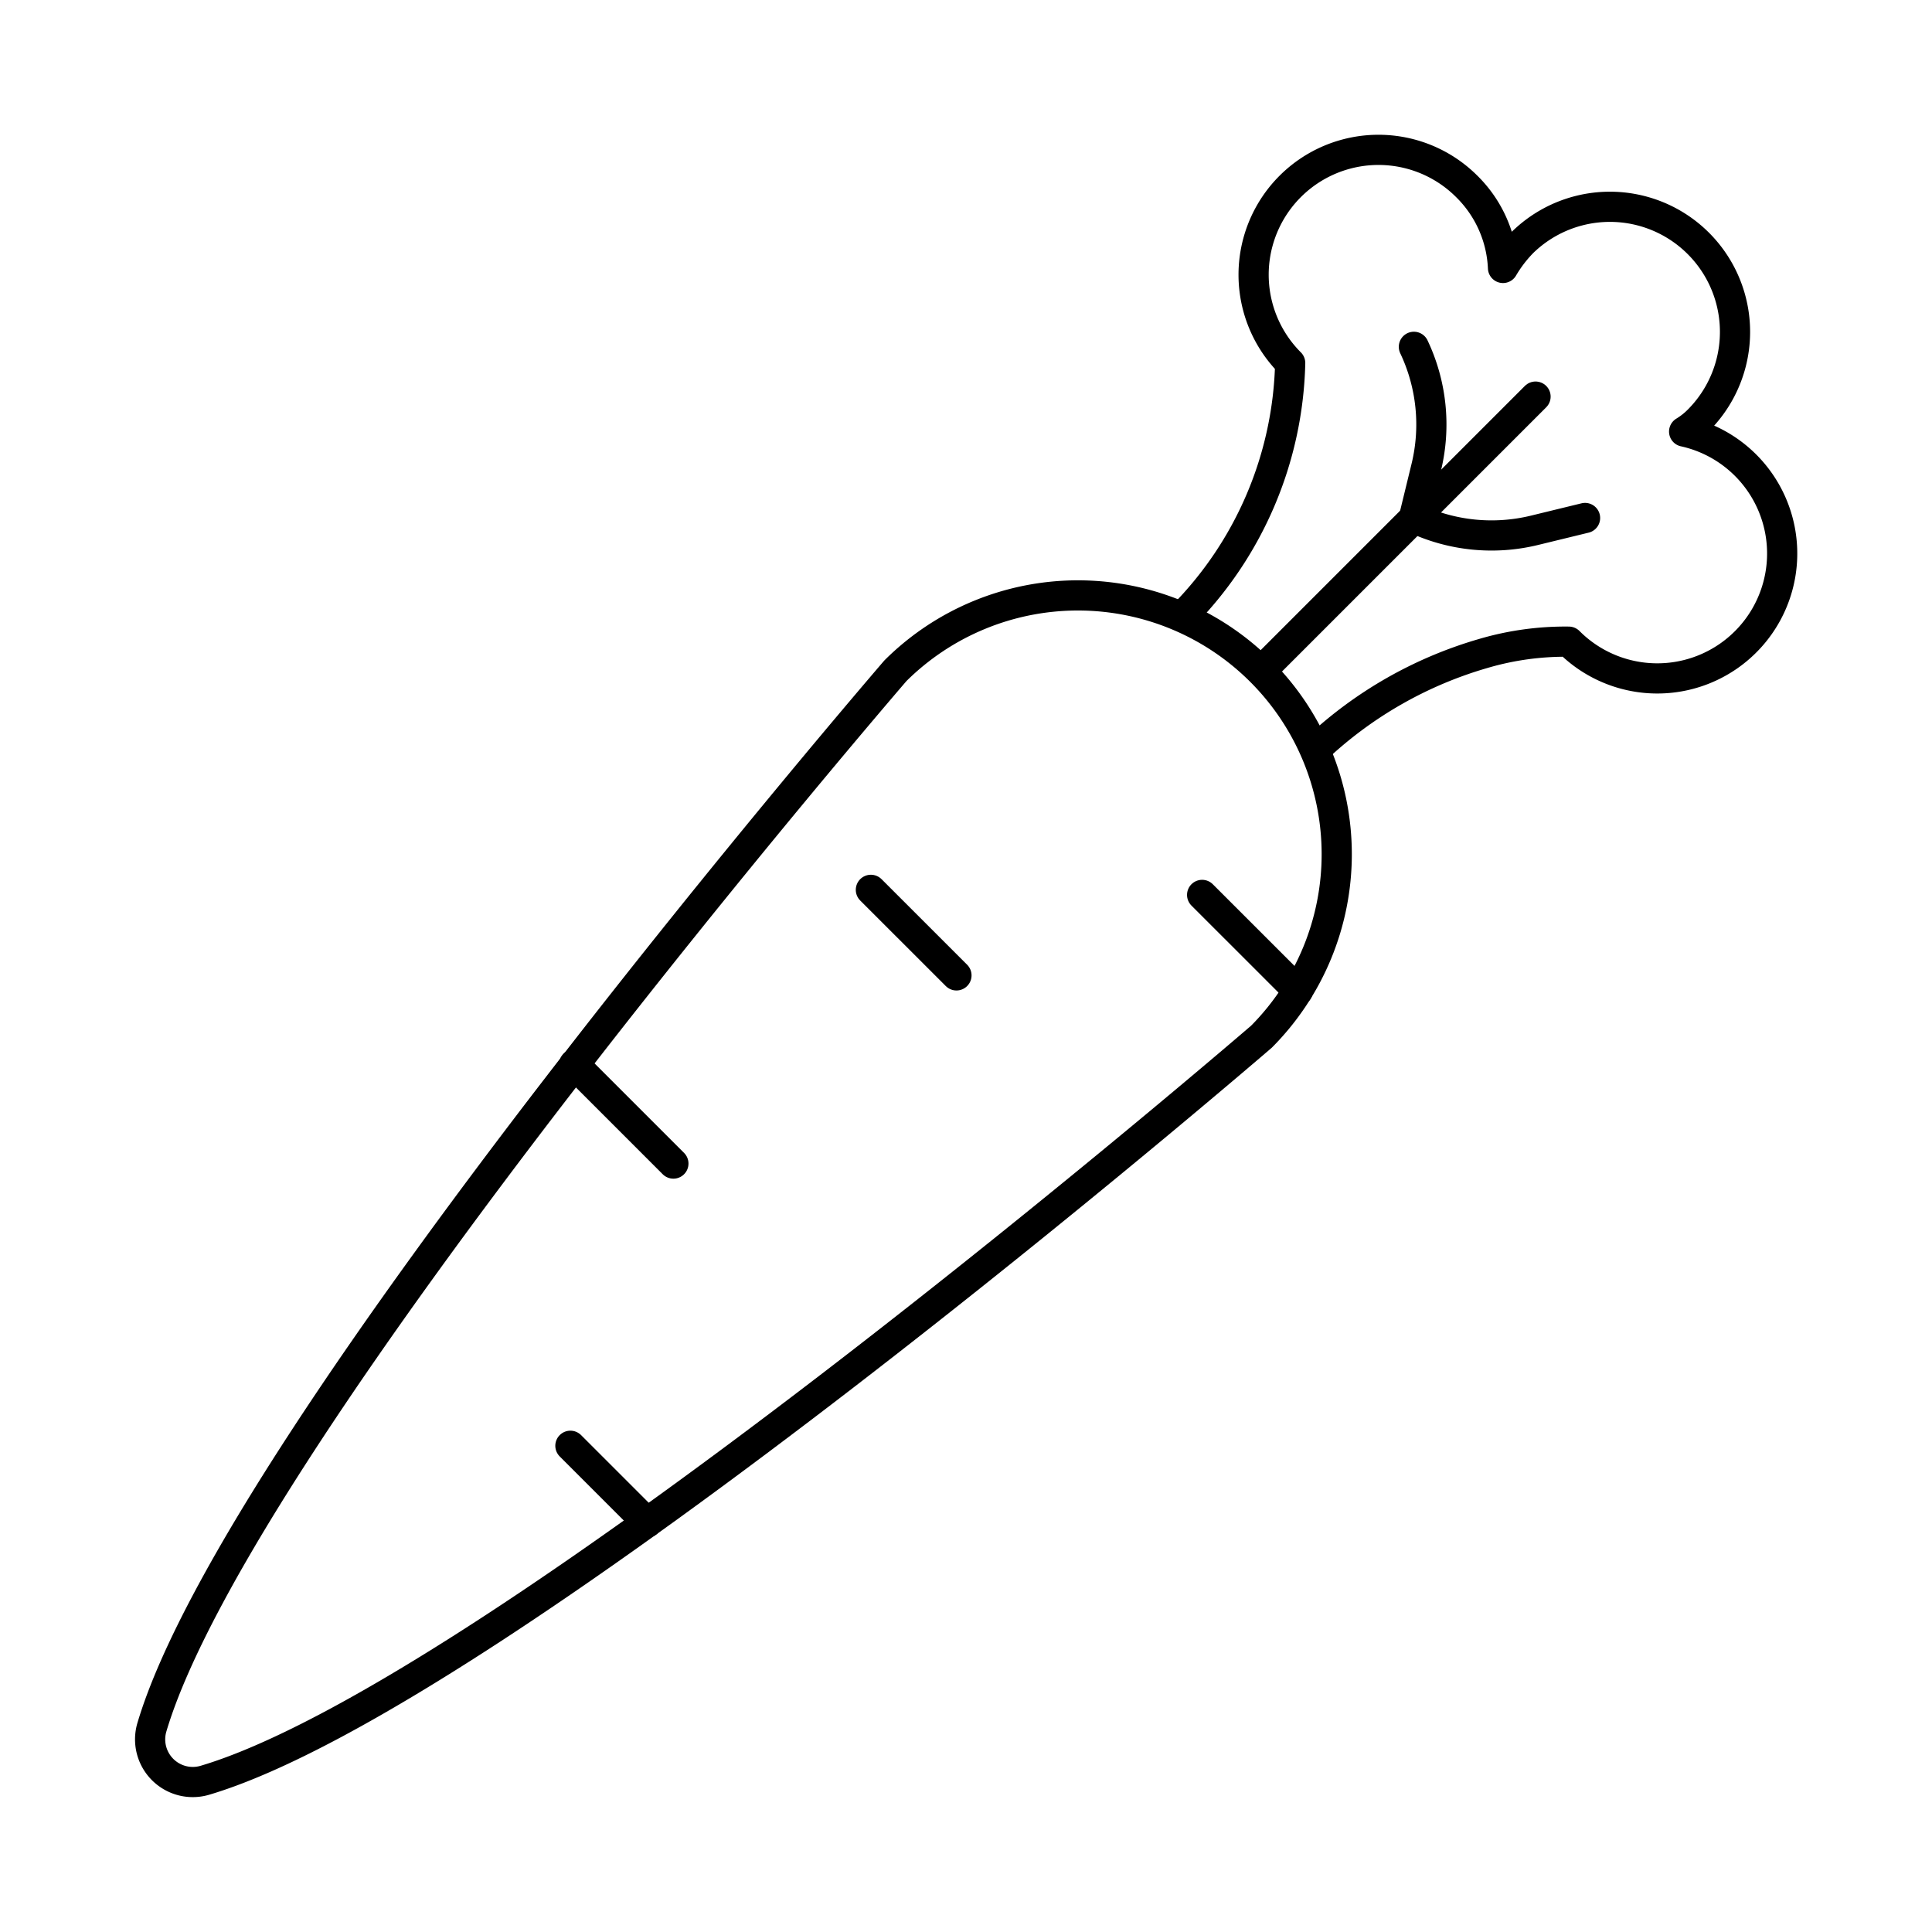 <svg id="icons" xmlns="http://www.w3.org/2000/svg" viewBox="0 0 64 64"><defs><style>.cls-1{fill:none;stroke:#000;stroke-linecap:round;stroke-linejoin:round;}</style></defs><title>carrot</title><g id="carrot"><path class="cls-1" d="M39.159,20.426a12.318,12.318,0,0,0,3.58-8.4,4.136,4.136,0,1,1,5.85-5.85,4.032,4.032,0,0,1,1.2,2.7,4.36,4.36,0,0,1,.65-.85,4.144,4.144,0,0,1,5.86,5.86,2.481,2.481,0,0,1-.51.41,4.137,4.137,0,1,1-3.82,6.96,9.612,9.612,0,0,0-2.83.39,13.583,13.583,0,0,0-5.562,3.182"/><line class="cls-1" x1="41.787" y1="22.218" x2="50.867" y2="13.138"/><path class="cls-1" d="M46.837,17.159l.409-1.679a6.003,6.003,0,0,0-.409-3.991h0"/><path class="cls-1" d="M46.837,17.159h0a6.002,6.002,0,0,0,3.991.409l1.679-.409"/><line class="cls-1" x1="42.996" y1="32.818" x2="39.822" y2="29.645"/><line class="cls-1" x1="28.849" y1="29.477" x2="31.684" y2="32.311"/><line class="cls-1" x1="19.02" y1="35.258" x2="22.307" y2="38.545"/><line class="cls-1" x1="21.437" y1="50.435" x2="18.895" y2="47.893"/><path class="cls-1" d="M6.783,58.975a1.413,1.413,0,0,1-1.753-1.753c2.915-9.829,24.634-35.005,24.634-35.005a8.573,8.573,0,0,1,12.124,12.124S16.612,56.06,6.783,58.975Z"/></g></svg>